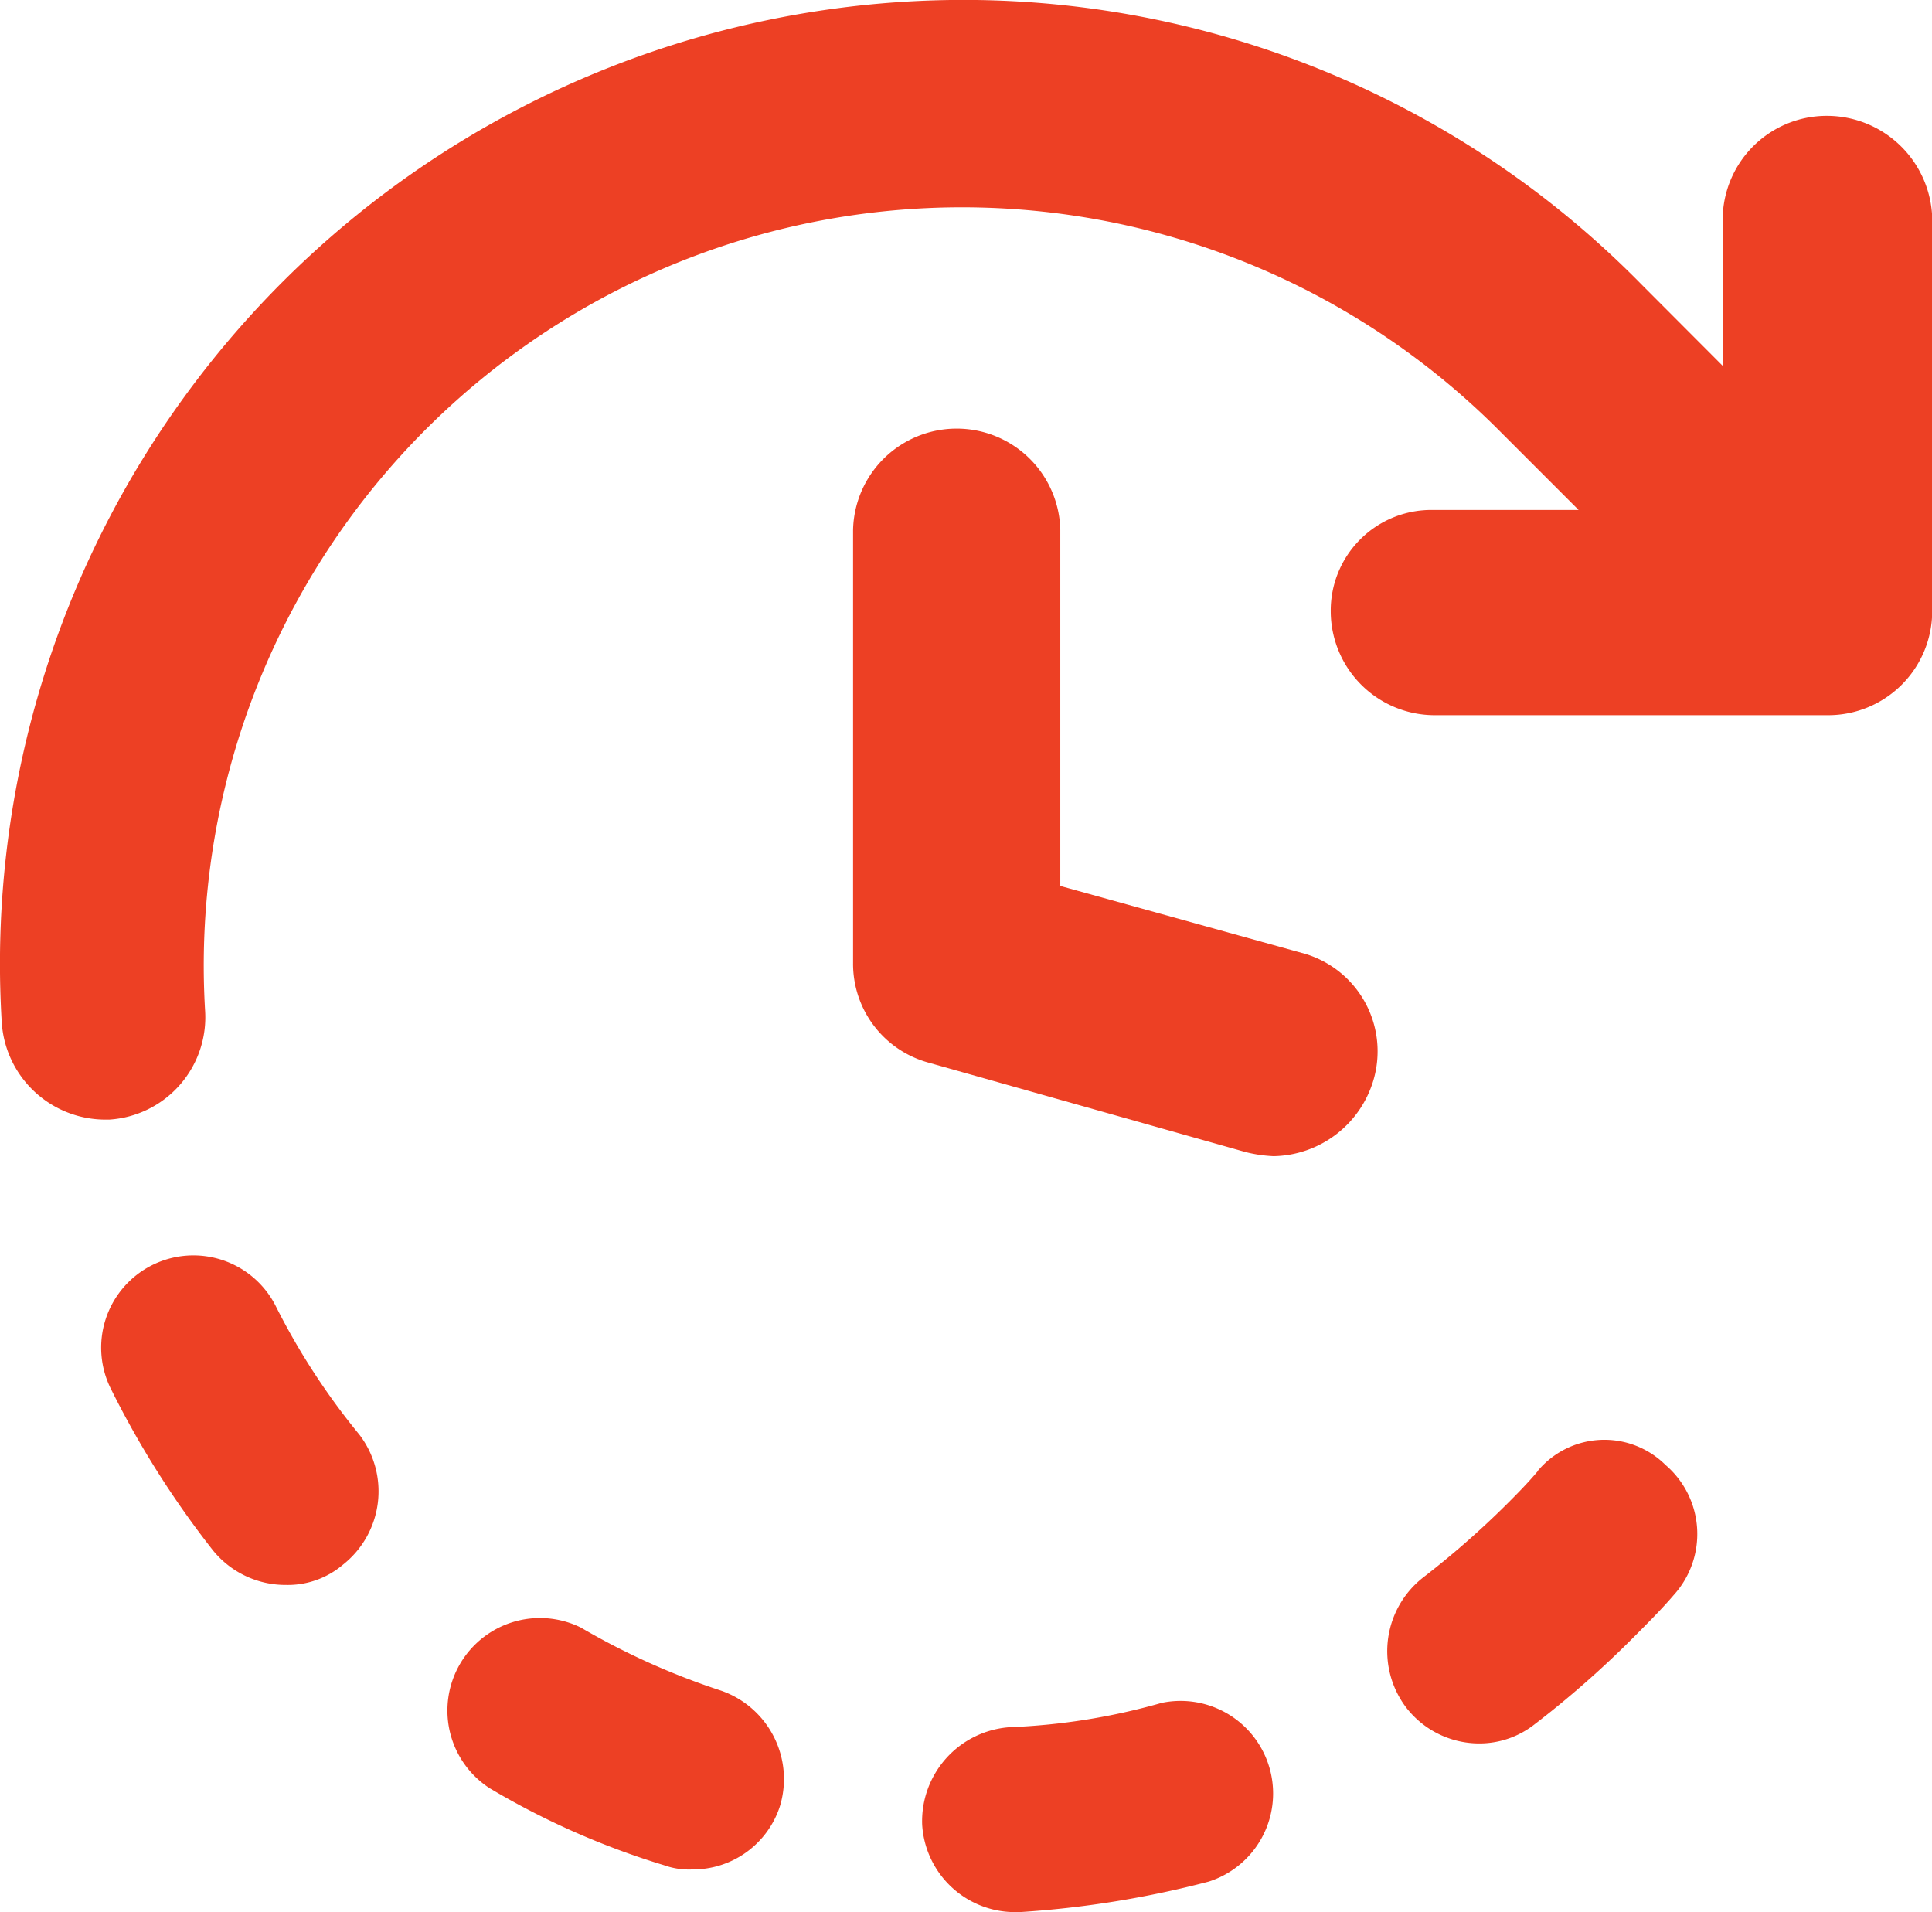 <svg id="noun-wait-2931164" xmlns="http://www.w3.org/2000/svg" width="45.934" height="45.458" viewBox="0 0 45.934 45.458">
  <path id="Path_2499" data-name="Path 2499" d="M127.517,18.993a2.474,2.474,0,0,0-2.464,2.464v3.478L123.122,23a22.586,22.586,0,0,0-16.135-6.763,22.915,22.915,0,0,0-22.85,24.3,2.47,2.47,0,0,0,2.415,2.319H86.7a2.438,2.438,0,0,0,2.271-2.609,18.026,18.026,0,0,1,30.725-13.816l1.932,1.932h-3.478a2.392,2.392,0,0,0-2.415,2.415,2.474,2.474,0,0,0,2.464,2.464h9.372a2.474,2.474,0,0,0,2.464-2.464V21.408a2.506,2.506,0,0,0-2.512-2.415Z" transform="translate(-84.096 -16.239)" fill="#ed4024"/>
  <path id="Path_2500" data-name="Path 2500" d="M329.877,146.353l-5.749-1.594V136.3a2.464,2.464,0,0,0-4.927,0v10.29a2.436,2.436,0,0,0,1.787,2.367l7.536,2.126a3.272,3.272,0,0,0,.676.1,2.523,2.523,0,0,0,2.367-1.787,2.42,2.42,0,0,0-1.691-3.044Z" transform="translate(-298.919 -123.696)" fill="#ed4024"/>
  <path id="Path_2501" data-name="Path 2501" d="M212.564,463.094a17.164,17.164,0,0,1-3.333-1.5,2.2,2.2,0,0,0-2.174,3.816,18.768,18.768,0,0,0,4.155,1.836,1.76,1.76,0,0,0,.676.1,2.174,2.174,0,0,0,2.077-1.5A2.225,2.225,0,0,0,212.564,463.094Z" transform="translate(-195.423 -422.901)" fill="#ed4024"/>
  <path id="Path_2502" data-name="Path 2502" d="M116.086,363.591a2.193,2.193,0,1,0-3.913,1.981,22.153,22.153,0,0,0,2.415,3.816,2.221,2.221,0,0,0,1.739.821,2.024,2.024,0,0,0,1.353-.483,2.221,2.221,0,0,0,.387-3.092,16.468,16.468,0,0,1-1.981-3.043Z" transform="translate(-109.524 -332.528)" fill="#ed4024"/>
  <path id="Path_2503" data-name="Path 2503" d="M470.017,413.781c-.242.29-.531.58-.773.821a21.087,21.087,0,0,1-1.932,1.691,2.222,2.222,0,0,0-.435,3.092,2.194,2.194,0,0,0,1.739.869,2.119,2.119,0,0,0,1.3-.435,23.571,23.571,0,0,0,2.367-2.077c.338-.339.676-.676.966-1.015a2.161,2.161,0,0,0-.193-3.092,2.065,2.065,0,0,0-3.044.145Z" transform="translate(-433.456 -378.805)" fill="#ed4024"/>
  <path id="Path_2504" data-name="Path 2504" d="M343.923,484.812a15.317,15.317,0,0,1-3.623.58,2.241,2.241,0,0,0-2.077,2.319,2.211,2.211,0,0,0,2.174,2.077h.145a23.577,23.577,0,0,0,4.493-.725,2.2,2.2,0,0,0-1.111-4.251Z" transform="translate(-316.298 -444.329)" fill="#ed4024"/>
</svg>
